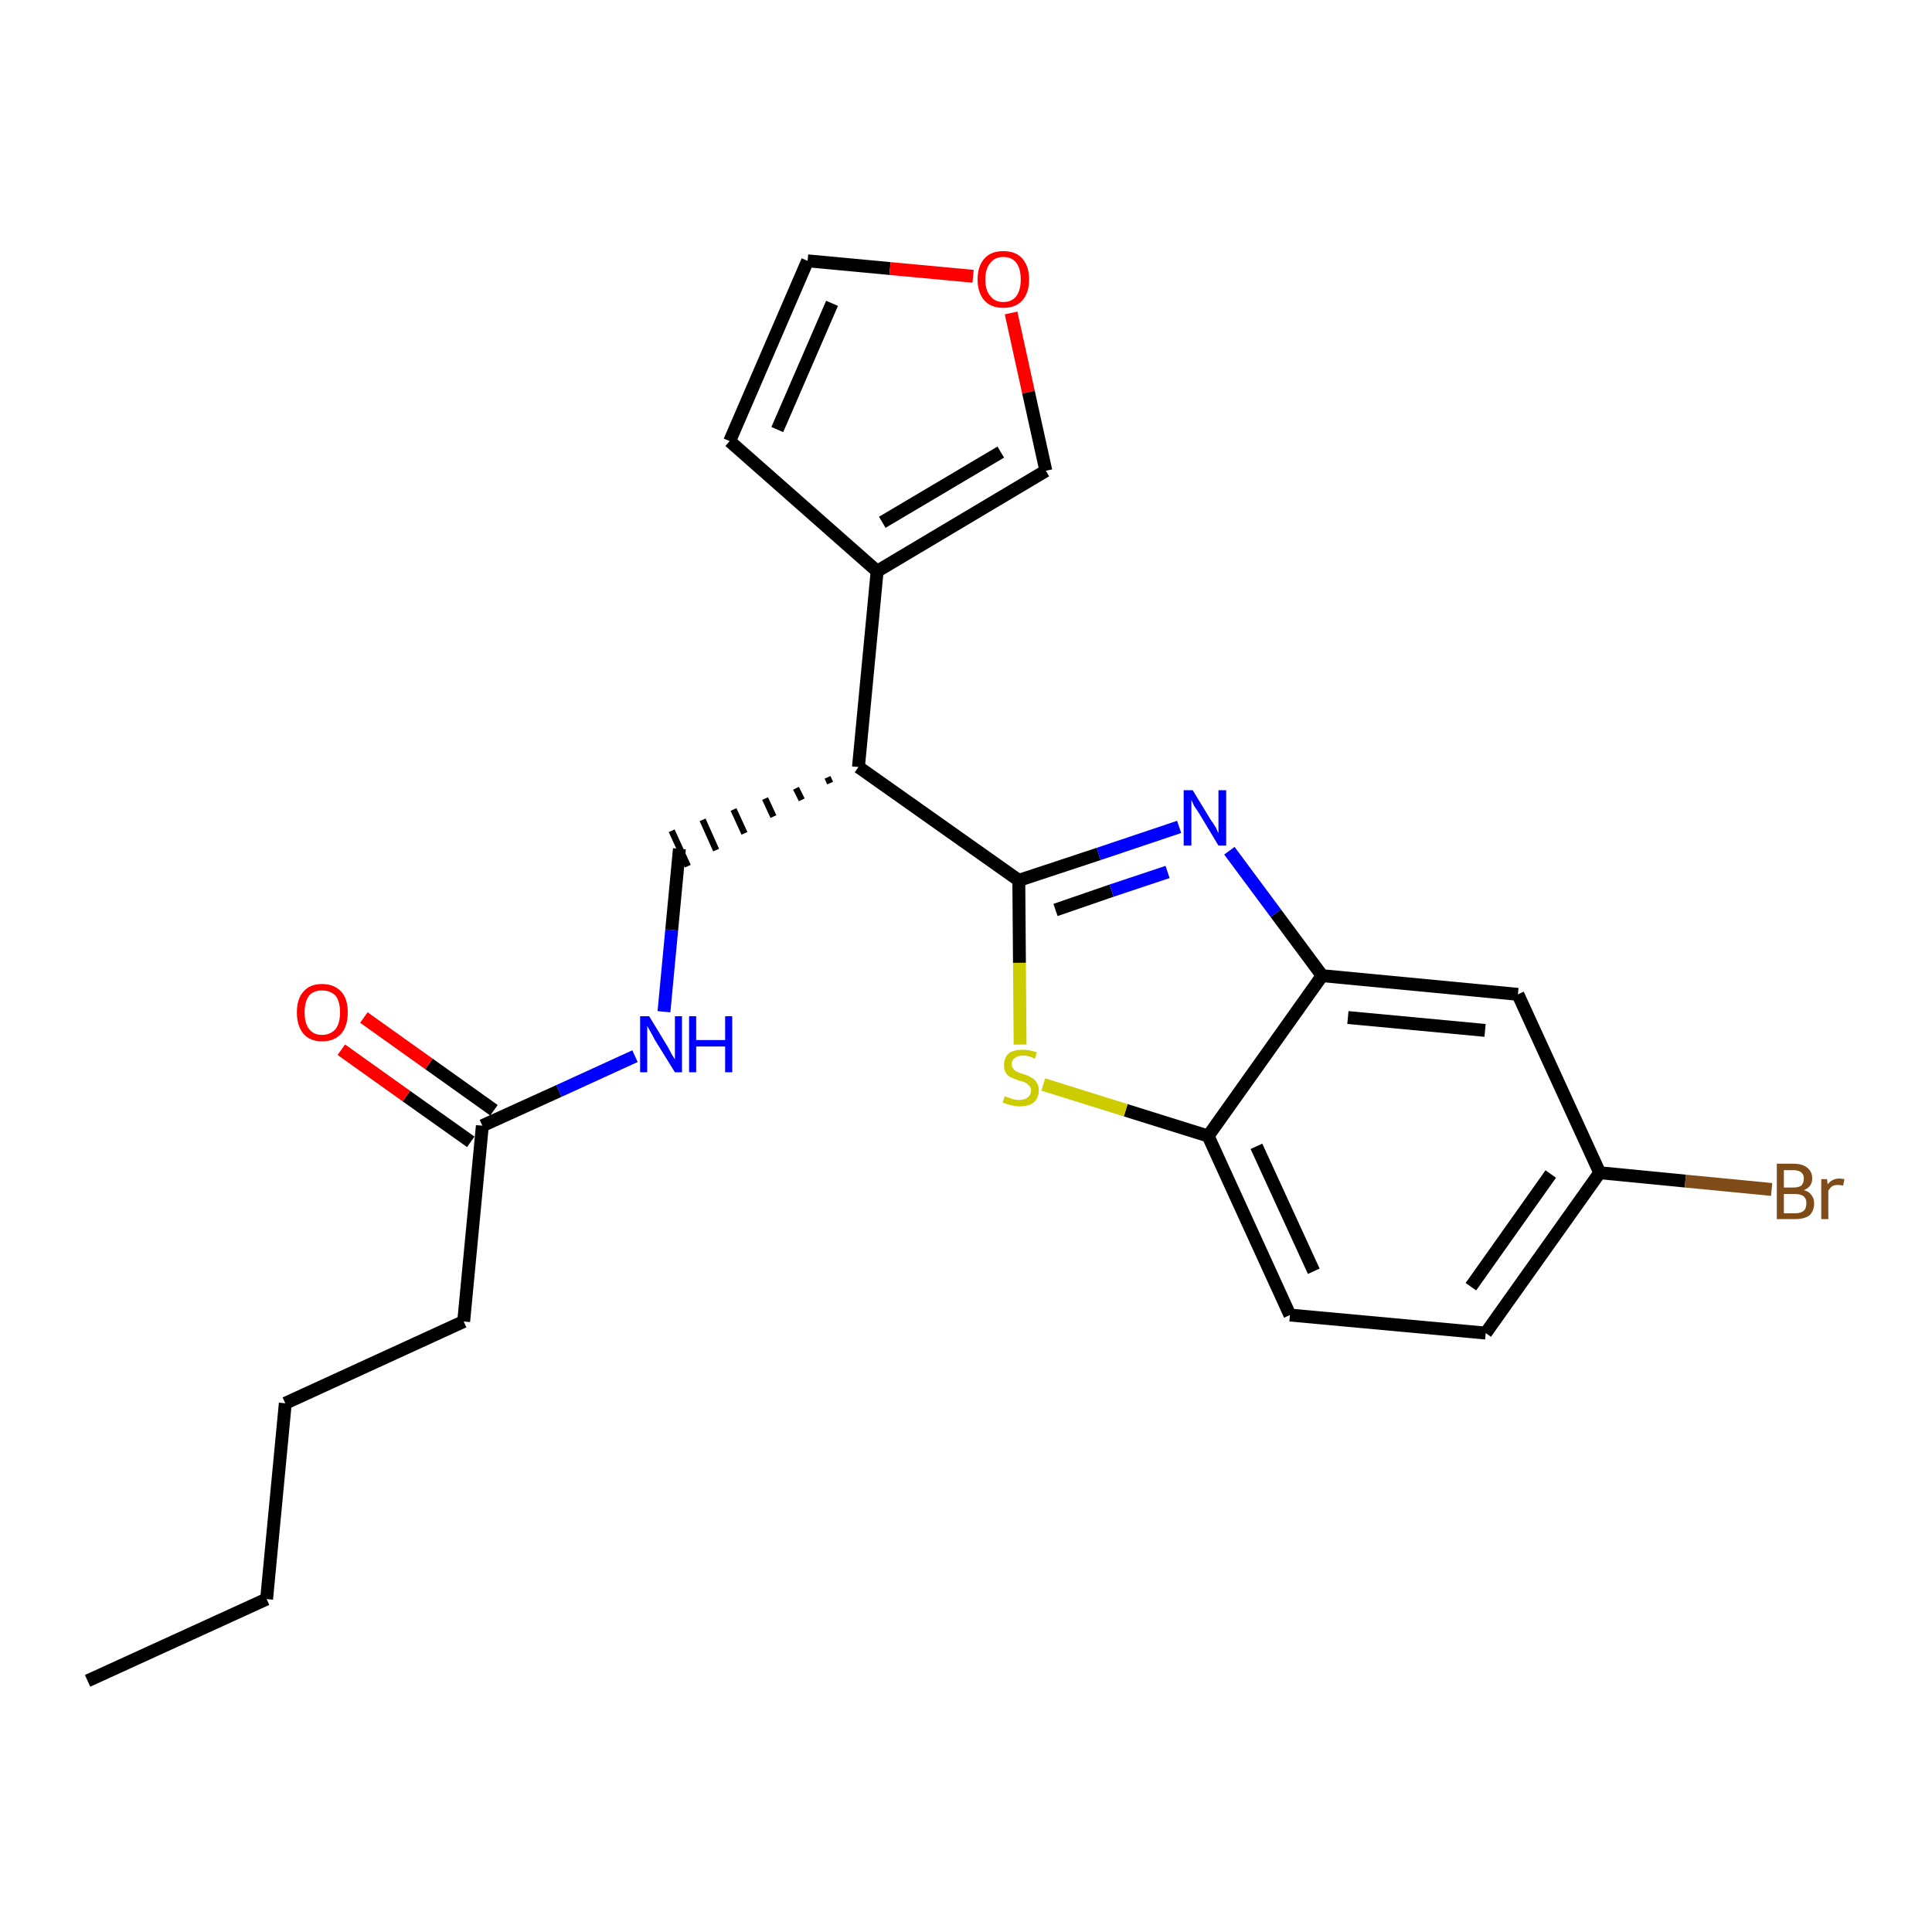 <?xml version='1.0' encoding='iso-8859-1'?>
<svg version='1.1' baseProfile='full'
              xmlns='http://www.w3.org/2000/svg'
                      xmlns:rdkit='http://www.rdkit.org/xml'
                      xmlns:xlink='http://www.w3.org/1999/xlink'
                  xml:space='preserve'
width='300px' height='300px' viewBox='0 0 300 300'>
<!-- END OF HEADER -->
<path class='bond-0 atom-0 atom-1' d='M 13.6,261.0 L 41.4,248.3' style='fill:none;fill-rule:evenodd;stroke:#000000;stroke-width:2.0px;stroke-linecap:butt;stroke-linejoin:miter;stroke-opacity:1' />
<path class='bond-1 atom-1 atom-2' d='M 41.4,248.3 L 44.3,217.9' style='fill:none;fill-rule:evenodd;stroke:#000000;stroke-width:2.0px;stroke-linecap:butt;stroke-linejoin:miter;stroke-opacity:1' />
<path class='bond-2 atom-2 atom-3' d='M 44.3,217.9 L 72.0,205.2' style='fill:none;fill-rule:evenodd;stroke:#000000;stroke-width:2.0px;stroke-linecap:butt;stroke-linejoin:miter;stroke-opacity:1' />
<path class='bond-3 atom-3 atom-4' d='M 72.0,205.2 L 74.9,174.8' style='fill:none;fill-rule:evenodd;stroke:#000000;stroke-width:2.0px;stroke-linecap:butt;stroke-linejoin:miter;stroke-opacity:1' />
<path class='bond-4 atom-4 atom-5' d='M 76.7,172.4 L 66.6,165.2' style='fill:none;fill-rule:evenodd;stroke:#000000;stroke-width:2.0px;stroke-linecap:butt;stroke-linejoin:miter;stroke-opacity:1' />
<path class='bond-4 atom-4 atom-5' d='M 66.6,165.2 L 56.5,158.0' style='fill:none;fill-rule:evenodd;stroke:#FF0000;stroke-width:2.0px;stroke-linecap:butt;stroke-linejoin:miter;stroke-opacity:1' />
<path class='bond-4 atom-4 atom-5' d='M 73.1,177.3 L 63.1,170.2' style='fill:none;fill-rule:evenodd;stroke:#000000;stroke-width:2.0px;stroke-linecap:butt;stroke-linejoin:miter;stroke-opacity:1' />
<path class='bond-4 atom-4 atom-5' d='M 63.1,170.2 L 53.0,163.0' style='fill:none;fill-rule:evenodd;stroke:#FF0000;stroke-width:2.0px;stroke-linecap:butt;stroke-linejoin:miter;stroke-opacity:1' />
<path class='bond-5 atom-4 atom-6' d='M 74.9,174.8 L 86.8,169.4' style='fill:none;fill-rule:evenodd;stroke:#000000;stroke-width:2.0px;stroke-linecap:butt;stroke-linejoin:miter;stroke-opacity:1' />
<path class='bond-5 atom-4 atom-6' d='M 86.8,169.4 L 98.6,164.0' style='fill:none;fill-rule:evenodd;stroke:#0000FF;stroke-width:2.0px;stroke-linecap:butt;stroke-linejoin:miter;stroke-opacity:1' />
<path class='bond-6 atom-6 atom-7' d='M 103.1,157.1 L 104.3,144.4' style='fill:none;fill-rule:evenodd;stroke:#0000FF;stroke-width:2.0px;stroke-linecap:butt;stroke-linejoin:miter;stroke-opacity:1' />
<path class='bond-6 atom-6 atom-7' d='M 104.3,144.4 L 105.5,131.8' style='fill:none;fill-rule:evenodd;stroke:#000000;stroke-width:2.0px;stroke-linecap:butt;stroke-linejoin:miter;stroke-opacity:1' />
<path class='bond-7 atom-8 atom-7' d='M 128.5,120.7 L 128.9,121.6' style='fill:none;fill-rule:evenodd;stroke:#000000;stroke-width:1.0px;stroke-linecap:butt;stroke-linejoin:miter;stroke-opacity:1' />
<path class='bond-7 atom-8 atom-7' d='M 123.6,122.4 L 124.5,124.2' style='fill:none;fill-rule:evenodd;stroke:#000000;stroke-width:1.0px;stroke-linecap:butt;stroke-linejoin:miter;stroke-opacity:1' />
<path class='bond-7 atom-8 atom-7' d='M 118.8,124.0 L 120.1,126.8' style='fill:none;fill-rule:evenodd;stroke:#000000;stroke-width:1.0px;stroke-linecap:butt;stroke-linejoin:miter;stroke-opacity:1' />
<path class='bond-7 atom-8 atom-7' d='M 113.9,125.7 L 115.6,129.4' style='fill:none;fill-rule:evenodd;stroke:#000000;stroke-width:1.0px;stroke-linecap:butt;stroke-linejoin:miter;stroke-opacity:1' />
<path class='bond-7 atom-8 atom-7' d='M 109.1,127.3 L 111.2,132.0' style='fill:none;fill-rule:evenodd;stroke:#000000;stroke-width:1.0px;stroke-linecap:butt;stroke-linejoin:miter;stroke-opacity:1' />
<path class='bond-7 atom-8 atom-7' d='M 104.3,129.0 L 106.8,134.5' style='fill:none;fill-rule:evenodd;stroke:#000000;stroke-width:1.0px;stroke-linecap:butt;stroke-linejoin:miter;stroke-opacity:1' />
<path class='bond-8 atom-8 atom-9' d='M 133.3,119.1 L 136.2,88.7' style='fill:none;fill-rule:evenodd;stroke:#000000;stroke-width:2.0px;stroke-linecap:butt;stroke-linejoin:miter;stroke-opacity:1' />
<path class='bond-13 atom-8 atom-14' d='M 133.3,119.1 L 158.2,136.7' style='fill:none;fill-rule:evenodd;stroke:#000000;stroke-width:2.0px;stroke-linecap:butt;stroke-linejoin:miter;stroke-opacity:1' />
<path class='bond-9 atom-9 atom-10' d='M 136.2,88.7 L 113.3,68.5' style='fill:none;fill-rule:evenodd;stroke:#000000;stroke-width:2.0px;stroke-linecap:butt;stroke-linejoin:miter;stroke-opacity:1' />
<path class='bond-23 atom-13 atom-9' d='M 162.4,73.1 L 136.2,88.7' style='fill:none;fill-rule:evenodd;stroke:#000000;stroke-width:2.0px;stroke-linecap:butt;stroke-linejoin:miter;stroke-opacity:1' />
<path class='bond-23 atom-13 atom-9' d='M 155.4,70.2 L 137.0,81.1' style='fill:none;fill-rule:evenodd;stroke:#000000;stroke-width:2.0px;stroke-linecap:butt;stroke-linejoin:miter;stroke-opacity:1' />
<path class='bond-10 atom-10 atom-11' d='M 113.3,68.5 L 125.4,40.5' style='fill:none;fill-rule:evenodd;stroke:#000000;stroke-width:2.0px;stroke-linecap:butt;stroke-linejoin:miter;stroke-opacity:1' />
<path class='bond-10 atom-10 atom-11' d='M 120.7,66.7 L 129.2,47.1' style='fill:none;fill-rule:evenodd;stroke:#000000;stroke-width:2.0px;stroke-linecap:butt;stroke-linejoin:miter;stroke-opacity:1' />
<path class='bond-11 atom-11 atom-12' d='M 125.4,40.5 L 138.2,41.7' style='fill:none;fill-rule:evenodd;stroke:#000000;stroke-width:2.0px;stroke-linecap:butt;stroke-linejoin:miter;stroke-opacity:1' />
<path class='bond-11 atom-11 atom-12' d='M 138.2,41.7 L 151.1,42.9' style='fill:none;fill-rule:evenodd;stroke:#FF0000;stroke-width:2.0px;stroke-linecap:butt;stroke-linejoin:miter;stroke-opacity:1' />
<path class='bond-12 atom-12 atom-13' d='M 157.0,48.6 L 159.7,60.9' style='fill:none;fill-rule:evenodd;stroke:#FF0000;stroke-width:2.0px;stroke-linecap:butt;stroke-linejoin:miter;stroke-opacity:1' />
<path class='bond-12 atom-12 atom-13' d='M 159.7,60.9 L 162.4,73.1' style='fill:none;fill-rule:evenodd;stroke:#000000;stroke-width:2.0px;stroke-linecap:butt;stroke-linejoin:miter;stroke-opacity:1' />
<path class='bond-14 atom-14 atom-15' d='M 158.2,136.7 L 170.6,132.6' style='fill:none;fill-rule:evenodd;stroke:#000000;stroke-width:2.0px;stroke-linecap:butt;stroke-linejoin:miter;stroke-opacity:1' />
<path class='bond-14 atom-14 atom-15' d='M 170.6,132.6 L 183.1,128.4' style='fill:none;fill-rule:evenodd;stroke:#0000FF;stroke-width:2.0px;stroke-linecap:butt;stroke-linejoin:miter;stroke-opacity:1' />
<path class='bond-14 atom-14 atom-15' d='M 163.9,141.3 L 172.6,138.3' style='fill:none;fill-rule:evenodd;stroke:#000000;stroke-width:2.0px;stroke-linecap:butt;stroke-linejoin:miter;stroke-opacity:1' />
<path class='bond-14 atom-14 atom-15' d='M 172.6,138.3 L 181.3,135.4' style='fill:none;fill-rule:evenodd;stroke:#0000FF;stroke-width:2.0px;stroke-linecap:butt;stroke-linejoin:miter;stroke-opacity:1' />
<path class='bond-24 atom-23 atom-14' d='M 158.4,162.2 L 158.3,149.5' style='fill:none;fill-rule:evenodd;stroke:#CCCC00;stroke-width:2.0px;stroke-linecap:butt;stroke-linejoin:miter;stroke-opacity:1' />
<path class='bond-24 atom-23 atom-14' d='M 158.3,149.5 L 158.2,136.7' style='fill:none;fill-rule:evenodd;stroke:#000000;stroke-width:2.0px;stroke-linecap:butt;stroke-linejoin:miter;stroke-opacity:1' />
<path class='bond-15 atom-15 atom-16' d='M 190.9,132.1 L 198.1,141.8' style='fill:none;fill-rule:evenodd;stroke:#0000FF;stroke-width:2.0px;stroke-linecap:butt;stroke-linejoin:miter;stroke-opacity:1' />
<path class='bond-15 atom-15 atom-16' d='M 198.1,141.8 L 205.3,151.5' style='fill:none;fill-rule:evenodd;stroke:#000000;stroke-width:2.0px;stroke-linecap:butt;stroke-linejoin:miter;stroke-opacity:1' />
<path class='bond-16 atom-16 atom-17' d='M 205.3,151.5 L 235.7,154.4' style='fill:none;fill-rule:evenodd;stroke:#000000;stroke-width:2.0px;stroke-linecap:butt;stroke-linejoin:miter;stroke-opacity:1' />
<path class='bond-16 atom-16 atom-17' d='M 209.3,158.0 L 230.6,160.0' style='fill:none;fill-rule:evenodd;stroke:#000000;stroke-width:2.0px;stroke-linecap:butt;stroke-linejoin:miter;stroke-opacity:1' />
<path class='bond-25 atom-22 atom-16' d='M 187.6,176.4 L 205.3,151.5' style='fill:none;fill-rule:evenodd;stroke:#000000;stroke-width:2.0px;stroke-linecap:butt;stroke-linejoin:miter;stroke-opacity:1' />
<path class='bond-17 atom-17 atom-18' d='M 235.7,154.4 L 248.4,182.1' style='fill:none;fill-rule:evenodd;stroke:#000000;stroke-width:2.0px;stroke-linecap:butt;stroke-linejoin:miter;stroke-opacity:1' />
<path class='bond-18 atom-18 atom-19' d='M 248.4,182.1 L 261.7,183.4' style='fill:none;fill-rule:evenodd;stroke:#000000;stroke-width:2.0px;stroke-linecap:butt;stroke-linejoin:miter;stroke-opacity:1' />
<path class='bond-18 atom-18 atom-19' d='M 261.7,183.4 L 275.1,184.7' style='fill:none;fill-rule:evenodd;stroke:#7F4C19;stroke-width:2.0px;stroke-linecap:butt;stroke-linejoin:miter;stroke-opacity:1' />
<path class='bond-19 atom-18 atom-20' d='M 248.4,182.1 L 230.7,207.0' style='fill:none;fill-rule:evenodd;stroke:#000000;stroke-width:2.0px;stroke-linecap:butt;stroke-linejoin:miter;stroke-opacity:1' />
<path class='bond-19 atom-18 atom-20' d='M 240.8,182.3 L 228.4,199.8' style='fill:none;fill-rule:evenodd;stroke:#000000;stroke-width:2.0px;stroke-linecap:butt;stroke-linejoin:miter;stroke-opacity:1' />
<path class='bond-20 atom-20 atom-21' d='M 230.7,207.0 L 200.3,204.2' style='fill:none;fill-rule:evenodd;stroke:#000000;stroke-width:2.0px;stroke-linecap:butt;stroke-linejoin:miter;stroke-opacity:1' />
<path class='bond-21 atom-21 atom-22' d='M 200.3,204.2 L 187.6,176.4' style='fill:none;fill-rule:evenodd;stroke:#000000;stroke-width:2.0px;stroke-linecap:butt;stroke-linejoin:miter;stroke-opacity:1' />
<path class='bond-21 atom-21 atom-22' d='M 204.0,197.4 L 195.1,178.0' style='fill:none;fill-rule:evenodd;stroke:#000000;stroke-width:2.0px;stroke-linecap:butt;stroke-linejoin:miter;stroke-opacity:1' />
<path class='bond-22 atom-22 atom-23' d='M 187.6,176.4 L 174.8,172.4' style='fill:none;fill-rule:evenodd;stroke:#000000;stroke-width:2.0px;stroke-linecap:butt;stroke-linejoin:miter;stroke-opacity:1' />
<path class='bond-22 atom-22 atom-23' d='M 174.8,172.4 L 162.0,168.4' style='fill:none;fill-rule:evenodd;stroke:#CCCC00;stroke-width:2.0px;stroke-linecap:butt;stroke-linejoin:miter;stroke-opacity:1' />
<path  class='atom-5' d='M 46.1 157.2
Q 46.1 155.1, 47.1 154.0
Q 48.1 152.8, 50.0 152.8
Q 51.9 152.8, 53.0 154.0
Q 54.0 155.1, 54.0 157.2
Q 54.0 159.3, 53.0 160.5
Q 51.9 161.7, 50.0 161.7
Q 48.1 161.7, 47.1 160.5
Q 46.1 159.3, 46.1 157.2
M 50.0 160.7
Q 51.3 160.7, 52.1 159.8
Q 52.8 158.9, 52.8 157.2
Q 52.8 155.5, 52.1 154.6
Q 51.3 153.8, 50.0 153.8
Q 48.7 153.8, 48.0 154.6
Q 47.3 155.5, 47.3 157.2
Q 47.3 158.9, 48.0 159.8
Q 48.7 160.7, 50.0 160.7
' fill='#FF0000'/>
<path  class='atom-6' d='M 100.8 157.8
L 103.6 162.4
Q 103.9 162.9, 104.3 163.7
Q 104.8 164.5, 104.8 164.5
L 104.8 157.8
L 105.9 157.8
L 105.9 166.5
L 104.8 166.5
L 101.7 161.5
Q 101.4 160.9, 101.0 160.2
Q 100.6 159.5, 100.5 159.3
L 100.5 166.5
L 99.4 166.5
L 99.4 157.8
L 100.8 157.8
' fill='#0000FF'/>
<path  class='atom-6' d='M 107.0 157.8
L 108.1 157.8
L 108.1 161.5
L 112.6 161.5
L 112.6 157.8
L 113.7 157.8
L 113.7 166.5
L 112.6 166.5
L 112.6 162.5
L 108.1 162.5
L 108.1 166.5
L 107.0 166.5
L 107.0 157.8
' fill='#0000FF'/>
<path  class='atom-12' d='M 151.8 43.4
Q 151.8 41.3, 152.9 40.1
Q 153.9 39.0, 155.8 39.0
Q 157.7 39.0, 158.7 40.1
Q 159.8 41.3, 159.8 43.4
Q 159.8 45.5, 158.7 46.7
Q 157.7 47.8, 155.8 47.8
Q 153.9 47.8, 152.9 46.7
Q 151.8 45.5, 151.8 43.4
M 155.8 46.9
Q 157.1 46.9, 157.8 46.0
Q 158.5 45.1, 158.5 43.4
Q 158.5 41.7, 157.8 40.8
Q 157.1 39.9, 155.8 39.9
Q 154.5 39.9, 153.8 40.8
Q 153.0 41.7, 153.0 43.4
Q 153.0 45.1, 153.8 46.0
Q 154.5 46.9, 155.8 46.9
' fill='#FF0000'/>
<path  class='atom-15' d='M 185.2 122.7
L 188.0 127.3
Q 188.3 127.7, 188.8 128.5
Q 189.2 129.4, 189.2 129.4
L 189.2 122.7
L 190.4 122.7
L 190.4 131.3
L 189.2 131.3
L 186.2 126.3
Q 185.8 125.7, 185.4 125.1
Q 185.1 124.4, 185.0 124.2
L 185.0 131.3
L 183.8 131.3
L 183.8 122.7
L 185.2 122.7
' fill='#0000FF'/>
<path  class='atom-19' d='M 280.1 184.8
Q 280.9 185.0, 281.3 185.6
Q 281.7 186.1, 281.7 186.8
Q 281.7 188.0, 281.0 188.7
Q 280.2 189.3, 278.8 189.3
L 275.9 189.3
L 275.9 180.7
L 278.4 180.7
Q 279.9 180.7, 280.6 181.3
Q 281.4 181.9, 281.4 183.0
Q 281.4 184.3, 280.1 184.8
M 277.0 181.7
L 277.0 184.4
L 278.4 184.4
Q 279.3 184.4, 279.7 184.1
Q 280.1 183.7, 280.1 183.0
Q 280.1 181.7, 278.4 181.7
L 277.0 181.7
M 278.8 188.4
Q 279.6 188.4, 280.1 188.0
Q 280.5 187.6, 280.5 186.8
Q 280.5 186.1, 280.0 185.7
Q 279.5 185.4, 278.6 185.4
L 277.0 185.4
L 277.0 188.4
L 278.8 188.4
' fill='#7F4C19'/>
<path  class='atom-19' d='M 283.7 183.1
L 283.8 183.9
Q 284.5 183.0, 285.6 183.0
Q 285.9 183.0, 286.4 183.1
L 286.2 184.1
Q 285.7 184.0, 285.4 184.0
Q 284.8 184.0, 284.5 184.2
Q 284.2 184.4, 283.9 184.9
L 283.9 189.3
L 282.8 189.3
L 282.8 183.1
L 283.7 183.1
' fill='#7F4C19'/>
<path  class='atom-23' d='M 156.0 170.2
Q 156.1 170.3, 156.5 170.4
Q 157.0 170.6, 157.4 170.7
Q 157.8 170.8, 158.3 170.8
Q 159.1 170.8, 159.6 170.4
Q 160.1 170.0, 160.1 169.3
Q 160.1 168.9, 159.8 168.6
Q 159.6 168.3, 159.2 168.1
Q 158.8 167.9, 158.2 167.8
Q 157.5 167.5, 157.0 167.3
Q 156.5 167.1, 156.2 166.6
Q 155.9 166.2, 155.9 165.4
Q 155.9 164.3, 156.6 163.6
Q 157.4 163.0, 158.8 163.0
Q 159.8 163.0, 161.0 163.4
L 160.7 164.4
Q 159.7 163.9, 158.9 163.9
Q 158.0 163.9, 157.6 164.3
Q 157.1 164.6, 157.1 165.2
Q 157.1 165.7, 157.4 166.0
Q 157.6 166.3, 157.9 166.4
Q 158.3 166.6, 158.9 166.8
Q 159.7 167.0, 160.1 167.3
Q 160.6 167.5, 160.9 168.0
Q 161.3 168.5, 161.3 169.3
Q 161.3 170.5, 160.5 171.2
Q 159.7 171.8, 158.3 171.8
Q 157.6 171.8, 157.0 171.6
Q 156.4 171.5, 155.7 171.2
L 156.0 170.2
' fill='#CCCC00'/>
</svg>
